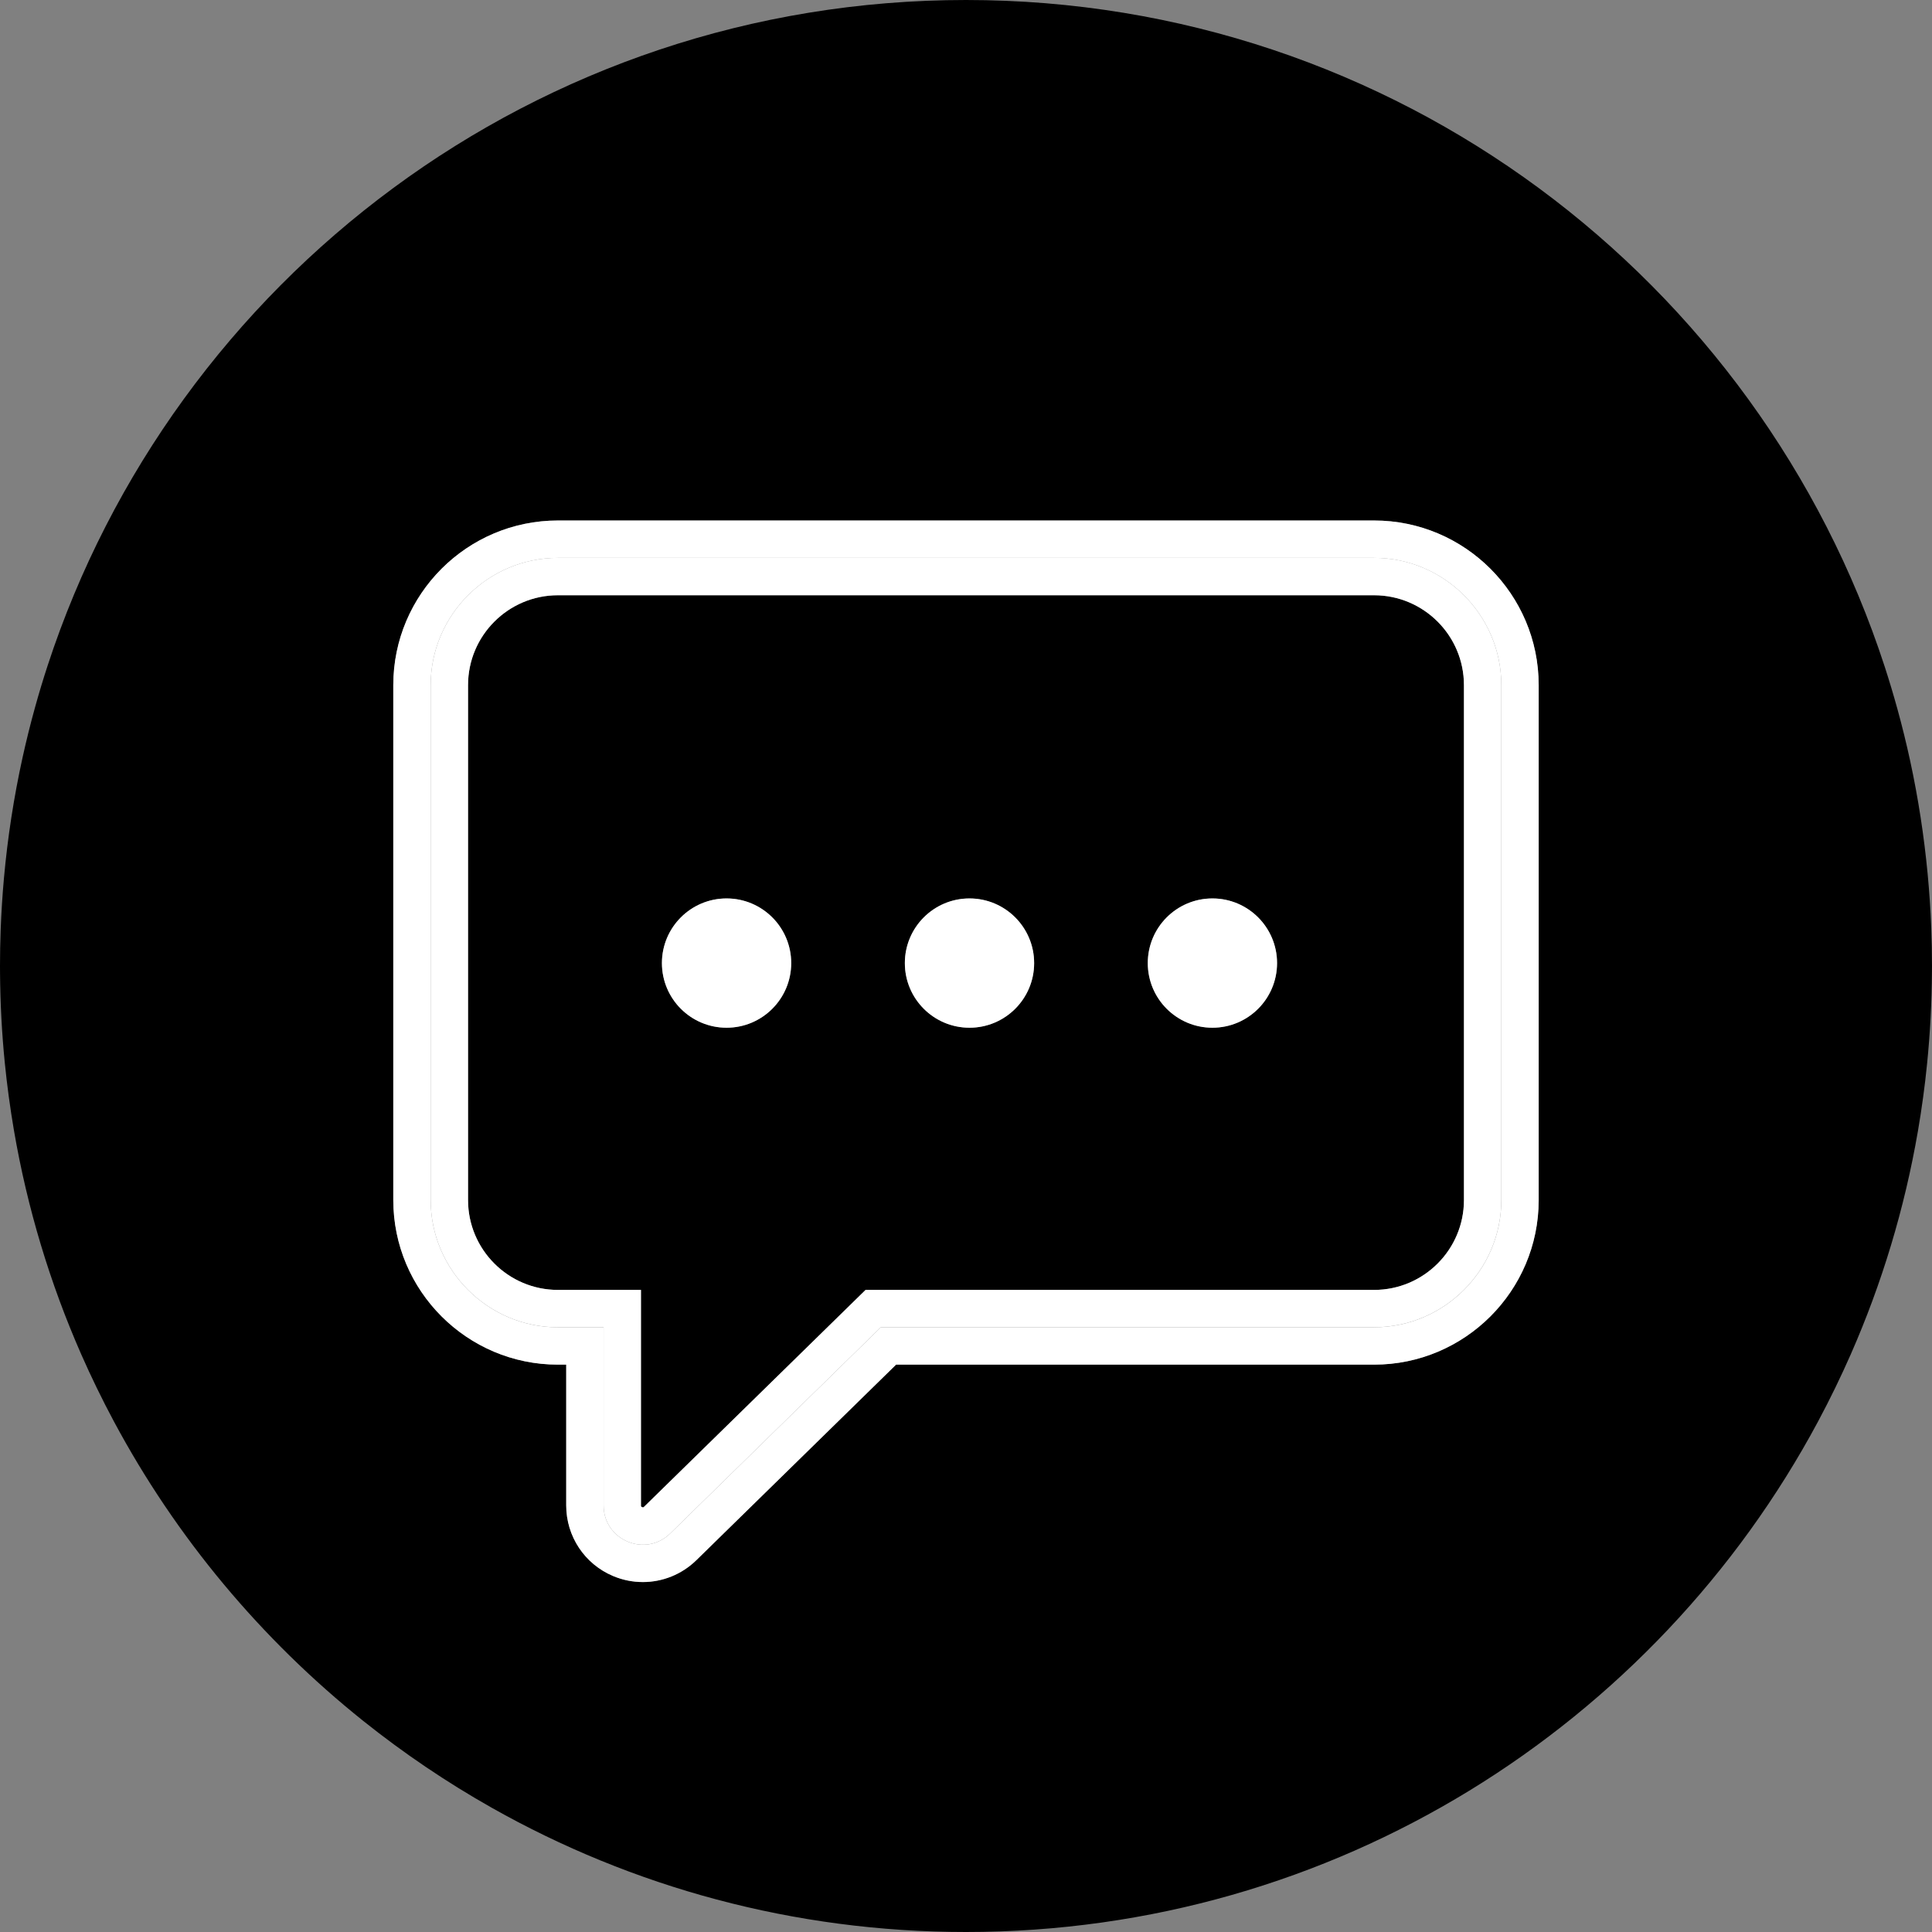 <svg width="150" height="150" viewBox="0 0 150 150" fill="none" xmlns="http://www.w3.org/2000/svg">
<rect x="0" y="0" width="150" height="150" fill="#808080" stroke="none"/>
<path d="M149.942 72.037C149.887 70.632 149.793 69.234 149.662 67.849C149.38 64.878 148.928 61.957 148.31 59.096C148.012 57.718 147.676 56.353 147.303 55.003C147.001 53.911 146.676 52.829 146.328 51.757C136.544 21.713 108.308 0 75 0C41.717 0 13.498 21.681 3.694 51.688C3.348 52.746 3.026 53.814 2.728 54.89C2.366 56.19 2.04 57.503 1.748 58.829C1.078 61.88 0.593 65.002 0.306 68.181C0.186 69.519 0.1 70.867 0.051 72.223C0.017 73.144 0 74.07 0 75C0 75.187 0.003 75.373 0.003 75.559C0.02 77.902 0.144 80.219 0.371 82.505C0.458 83.386 0.563 84.262 0.68 85.134C0.799 86.012 0.933 86.885 1.081 87.753C2.121 93.826 3.891 99.649 6.298 105.131C6.684 106.01 7.087 106.88 7.507 107.742C7.935 108.623 8.378 109.493 8.84 110.354C13.665 119.365 20.277 127.274 28.202 133.612C31.333 136.114 34.669 138.372 38.18 140.354C49.056 146.495 61.618 150 74.999 150C103.636 150 128.524 133.95 141.159 110.354C141.62 109.493 142.064 108.623 142.492 107.742C142.911 106.88 143.313 106.01 143.701 105.131C146.1 99.668 147.866 93.864 148.908 87.812C149.057 86.943 149.192 86.07 149.311 85.192C149.43 84.32 149.534 83.442 149.621 82.56C149.856 80.211 149.983 77.832 149.996 75.425C149.997 75.283 149.999 75.142 149.999 75C150 74.008 149.98 73.02 149.942 72.037ZM119.465 93.173C119.465 100.22 113.732 105.952 106.686 105.952H69.571L54.066 121.132C52.93 122.243 51.434 122.831 49.911 122.831C49.133 122.831 48.35 122.678 47.603 122.363C45.39 121.433 43.961 119.282 43.961 116.882V105.952H43.314C36.267 105.952 30.535 100.22 30.535 93.173V53.191C30.535 46.145 36.267 40.413 43.314 40.413H106.684C113.731 40.413 119.463 46.145 119.463 53.191V93.173H119.465Z" fill="black"/>
<path d="M106.686 46.214H43.314C39.468 46.214 36.339 49.344 36.339 53.19V93.171C36.339 97.018 39.468 100.147 43.314 100.147H49.764V116.881C49.764 116.942 49.764 116.975 49.852 117.013C49.939 117.049 49.963 117.026 50.007 116.984L67.203 100.147H106.684C110.531 100.147 113.66 97.018 113.66 93.171V53.191C113.661 49.344 110.532 46.214 106.686 46.214ZM56.411 79.792C53.638 79.792 51.392 77.545 51.392 74.774C51.392 72.003 53.64 69.755 56.411 69.755C59.182 69.755 61.429 72.003 61.429 74.774C61.429 77.545 59.183 79.792 56.411 79.792ZM75.271 79.792C72.499 79.792 70.253 77.545 70.253 74.774C70.253 72.003 72.5 69.755 75.271 69.755C78.042 69.755 80.29 72.003 80.29 74.774C80.29 77.545 78.044 79.792 75.271 79.792ZM94.132 79.792C91.359 79.792 89.114 77.545 89.114 74.774C89.114 72.003 91.361 69.755 94.132 69.755C96.903 69.755 99.15 72.003 99.15 74.774C99.15 77.545 96.904 79.792 94.132 79.792Z" fill="black"/>
<path d="M106.686 40.411H43.314C36.268 40.411 30.535 46.143 30.535 53.19V93.171C30.535 100.218 36.268 105.95 43.314 105.95H43.961V116.881C43.961 119.28 45.39 121.432 47.603 122.362C48.35 122.677 49.133 122.829 49.911 122.829C51.434 122.829 52.932 122.241 54.066 121.13L69.571 105.95H106.684C113.731 105.95 119.463 100.218 119.463 93.171V53.191C119.465 46.145 113.731 40.411 106.686 40.411ZM116.563 93.173C116.563 98.606 112.118 103.05 106.686 103.05H68.387L52.036 119.058C50.11 120.944 46.863 119.579 46.863 116.884V103.051H43.314C37.881 103.051 33.437 98.606 33.437 93.174V53.191C33.437 47.758 37.882 43.314 43.314 43.314H106.684C112.118 43.314 116.562 47.759 116.562 53.191V93.173H116.563Z" fill="white"/>
<path d="M106.686 43.313H43.314C37.881 43.313 33.437 47.758 33.437 53.19V93.171C33.437 98.605 37.882 103.049 43.314 103.049H46.863V116.881C46.863 119.578 50.11 120.943 52.036 119.056L68.387 103.047H106.684C112.118 103.047 116.562 98.602 116.562 93.17V53.191C116.563 47.758 112.118 43.313 106.686 43.313ZM113.661 93.173C113.661 97.019 110.532 100.149 106.686 100.149H67.203L50.007 116.985C49.963 117.027 49.939 117.052 49.852 117.014C49.764 116.978 49.764 116.945 49.764 116.882V100.149H43.314C39.468 100.149 36.339 97.019 36.339 93.173V53.191C36.339 49.345 39.468 46.216 43.314 46.216H106.684C110.531 46.216 113.66 49.345 113.66 53.191V93.173H113.661Z" fill="white"/>
<path d="M56.411 79.792C59.182 79.792 61.429 77.545 61.429 74.774C61.429 72.002 59.182 69.755 56.411 69.755C53.639 69.755 51.392 72.002 51.392 74.774C51.392 77.545 53.639 79.792 56.411 79.792Z" fill="white"/>
<path d="M75.271 79.792C78.043 79.792 80.29 77.545 80.29 74.774C80.29 72.002 78.043 69.755 75.271 69.755C72.5 69.755 70.253 72.002 70.253 74.774C70.253 77.545 72.5 79.792 75.271 79.792Z" fill="white"/>
<path d="M94.132 79.792C96.903 79.792 99.15 77.545 99.15 74.774C99.15 72.002 96.903 69.755 94.132 69.755C91.36 69.755 89.114 72.002 89.114 74.774C89.114 77.545 91.36 79.792 94.132 79.792Z" fill="white"/>
</svg>
